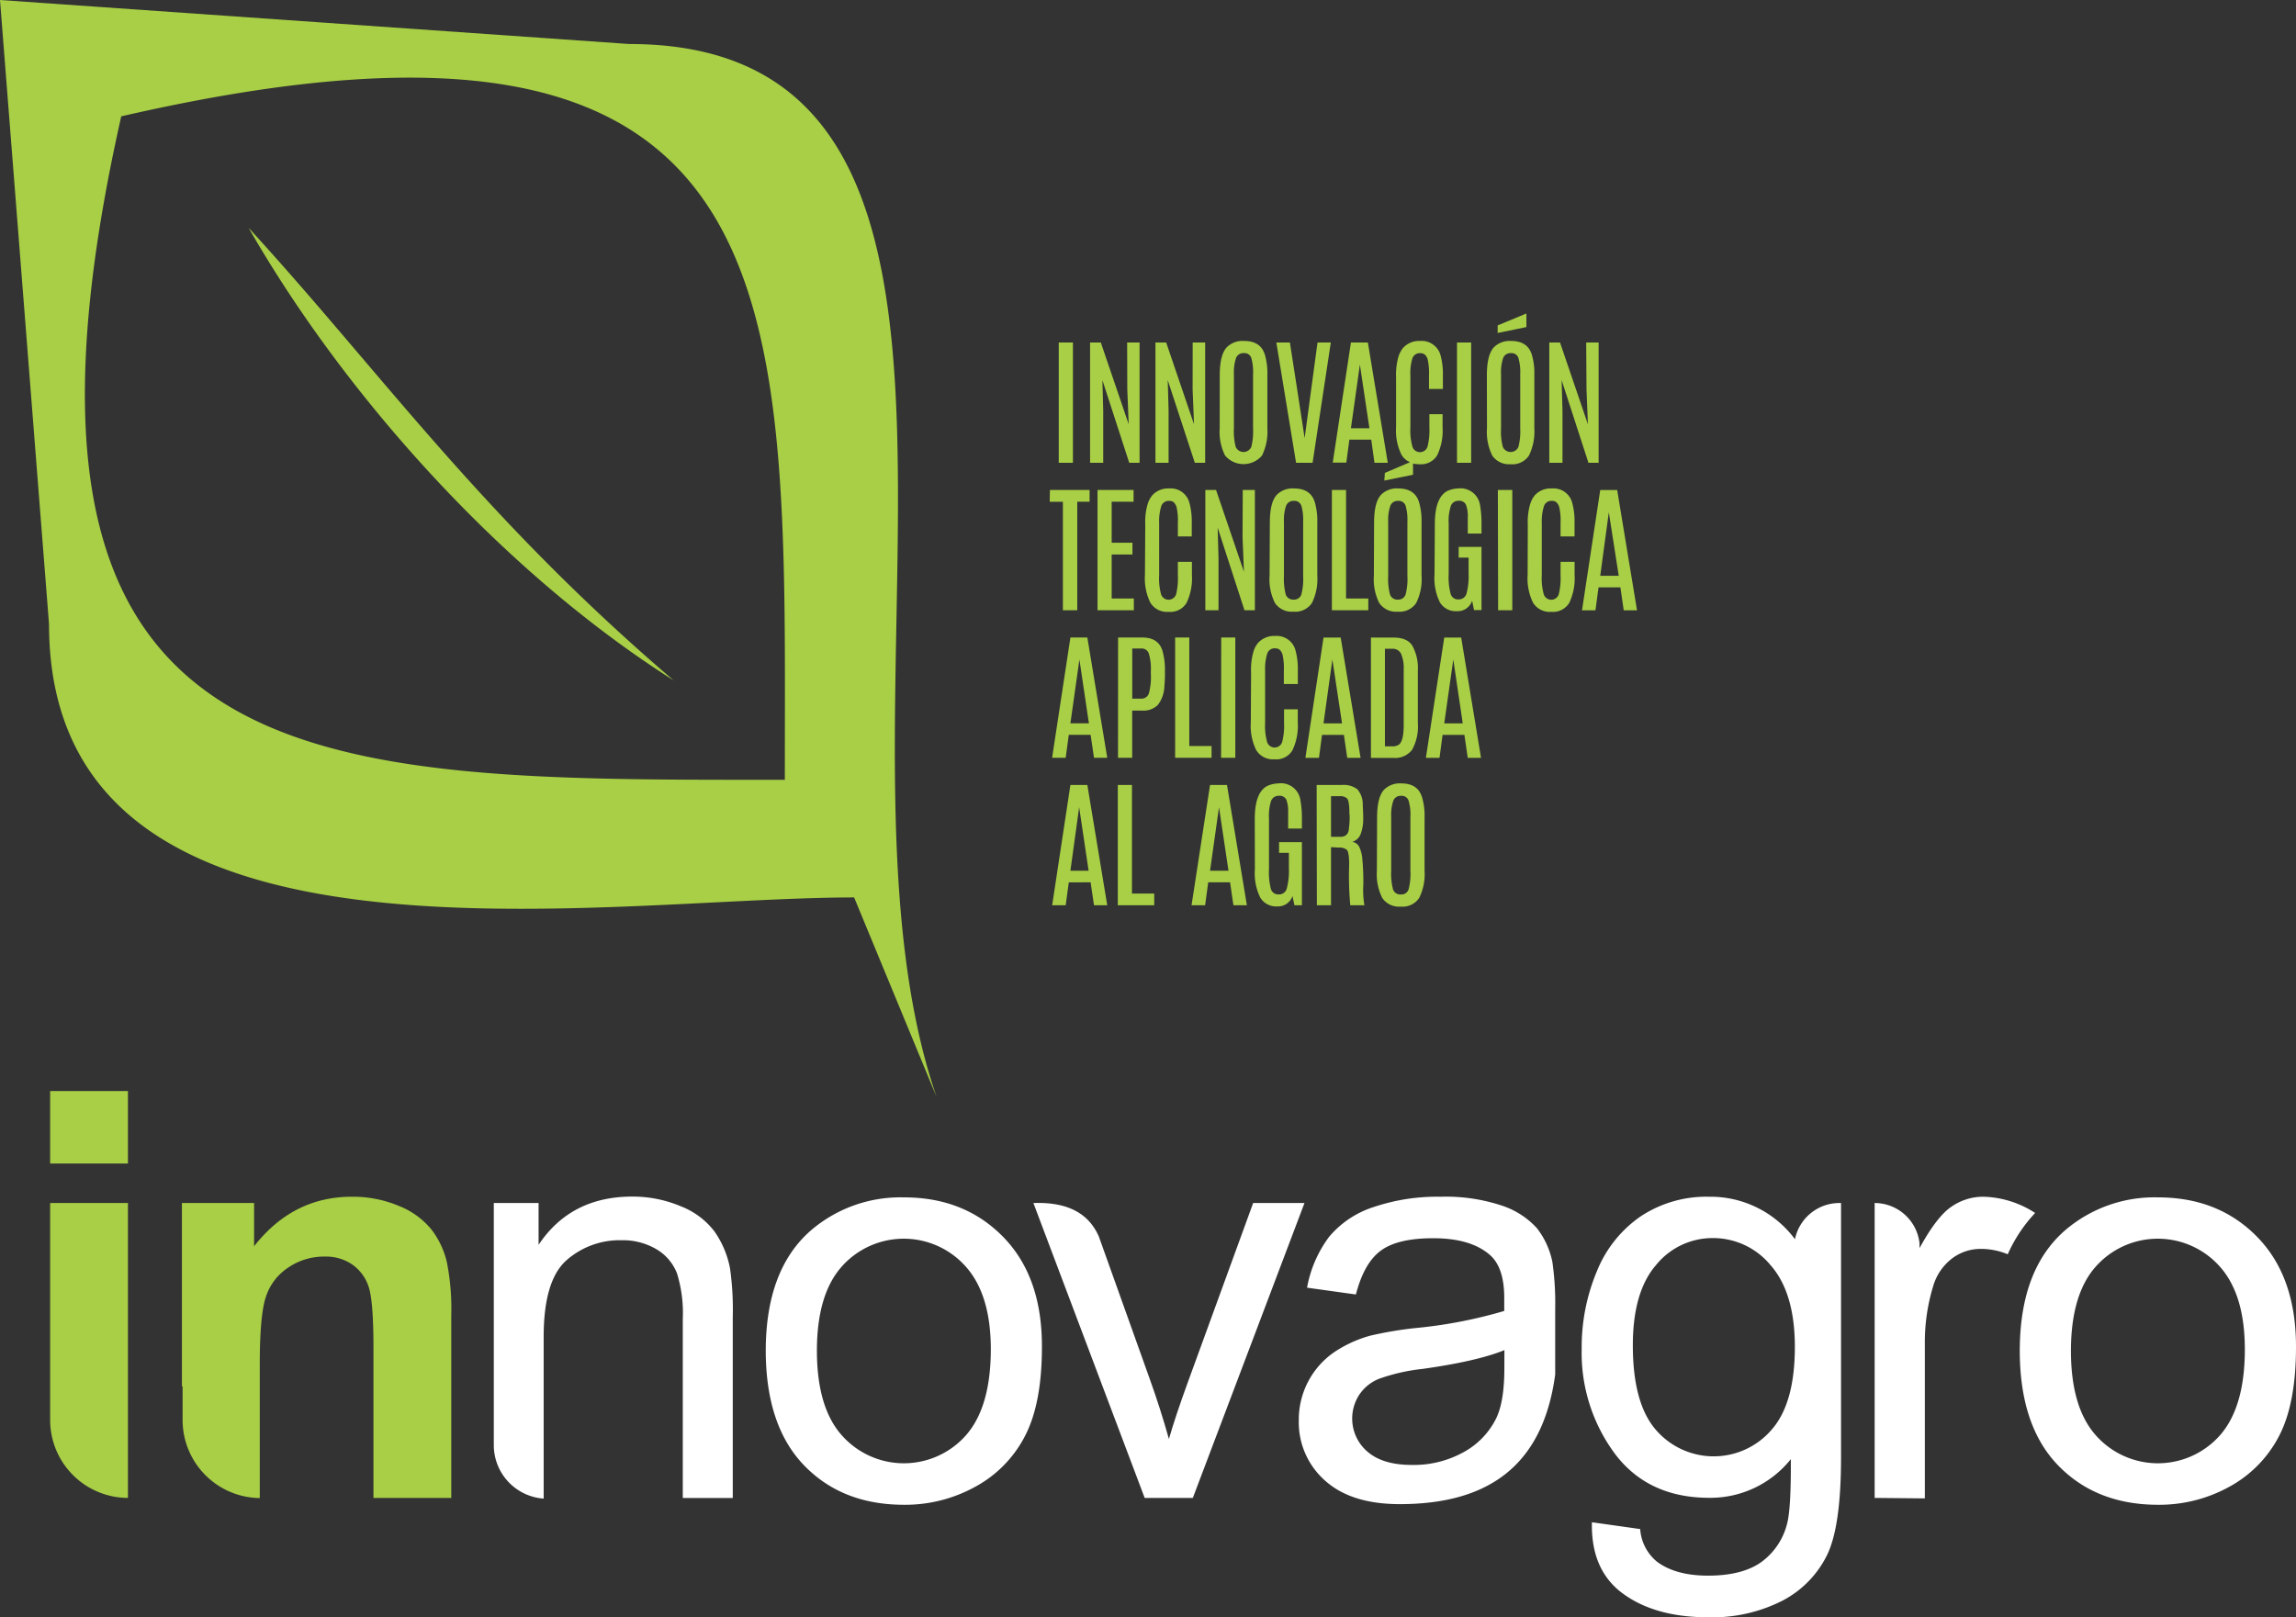 <svg id="Capa_1" data-name="Capa 1" xmlns="http://www.w3.org/2000/svg" viewBox="0 0 428.14 301.64"><rect x="0" y="0" width="428.14" height="301.64" fill="#333333" stroke="none"/><defs><style>.cls-1{fill:#fff;}.cls-2,.cls-3{fill:#a8cf45;}.cls-3{fill-rule:evenodd;}</style></defs><title>logo blanco</title><path class="cls-1" d="M386.17,251.89q0,10.55,4.61,15.77a15.45,15.45,0,0,0,21.8,1.41,15.64,15.64,0,0,0,1.41-1.41q4.61-5.27,4.61-16,0-10.18-4.64-15.41a15.47,15.47,0,0,0-21.84-1.34,16.94,16.94,0,0,0-1.34,1.34q-4.61,5.22-4.61,15.74m-9.54,0q0-15.24,8.5-22.57a25.59,25.59,0,0,1,17.29-6.1q11.32,0,18.53,7.42t7.19,20.47c0,7.07-1.06,12.61-3.18,16.66a22.59,22.59,0,0,1-9.27,9.43,27,27,0,0,1-13.27,3.35q-11.55,0-18.67-7.38t-7.12-21.4Z"/><path class="cls-1" d="M349.57,279.37V231.88h0v-7.51a8.45,8.45,0,0,1,8.37,7.51v.33h0v.58q3.19-5.85,5.93-7.72a10.37,10.37,0,0,1,6-1.87,18.51,18.51,0,0,1,9.59,3v.07a27.45,27.45,0,0,0-5.07,7.66,13,13,0,0,0-5-1,8.78,8.78,0,0,0-5.46,1.84,10,10,0,0,0-3.44,5.09,35.68,35.68,0,0,0-1.56,10.86v28.74Z"/><path class="cls-1" d="M304.48,250.93q0,10.79,4.29,15.74a14.23,14.23,0,0,0,20.07,1.5,13.28,13.28,0,0,0,1.5-1.5q4.35-4.92,4.35-15.47c0-6.71-1.51-11.78-4.49-15.19a13.88,13.88,0,0,0-10.79-5.1,13.53,13.53,0,0,0-10.58,5q-4.35,5-4.35,15m-7.63,33,9,1.27a8.6,8.6,0,0,0,3.16,6.11c2.31,1.71,5.48,2.58,9.49,2.58,4.31,0,7.64-.87,10-2.58a12.64,12.64,0,0,0,4.77-7.22q.72-2.83.67-11.93a19.19,19.19,0,0,1-15.22,7.21c-7.56,0-13.43-2.72-17.56-8.18a31.58,31.58,0,0,1-6.22-19.59,36.58,36.58,0,0,1,2.85-14.52A22.66,22.66,0,0,1,306,226.82a22.19,22.19,0,0,1,12.71-3.62,19.62,19.62,0,0,1,16,7.92h0a8.46,8.46,0,0,1,8.26-6.75h.33v47.49q0,12.86-2.62,18.2a19.11,19.11,0,0,1-8.27,8.46,28.78,28.78,0,0,1-13.93,3.11q-9.83,0-15.86-4.42c-4-2.93-5.91-7.37-5.77-13.28Z"/><path class="cls-1" d="M280.53,251.81q-5.08,2.07-15.26,3.5a35.24,35.24,0,0,0-8.16,1.86,8,8,0,0,0-3.67,3A8.12,8.12,0,0,0,255,270.75c1.89,1.64,4.64,2.47,8.26,2.47a19.15,19.15,0,0,0,9.6-2.35,14.47,14.47,0,0,0,6.16-6.39q1.5-3.15,1.5-9.27ZM261,280.53q-9.06,0-13.94-4.41a14.5,14.5,0,0,1-4.87-11.27,15.27,15.27,0,0,1,6.66-12.7,23,23,0,0,1,6.71-3.05,70.83,70.83,0,0,1,8.3-1.4,87.4,87.4,0,0,0,16.64-3.2v-2.42c0-3.78-.88-6.44-2.65-8q-3.57-3.15-10.63-3.14-6.6,0-9.73,2.31c-2.1,1.54-3.64,4.26-4.65,8.18l-9.11-1.27a22.5,22.5,0,0,1,4.1-9.47,18,18,0,0,1,8.26-5.55,37,37,0,0,1,12.51-1.94,33.15,33.15,0,0,1,11.48,1.66,15.27,15.27,0,0,1,6.48,4.17,15,15,0,0,1,2.92,6.36A53.89,53.89,0,0,1,290,244v12.36C287.67,273.61,277.27,280.53,261,280.53Z"/><path class="cls-1" d="M213.45,279.37l-20.75-55c5.76-.21,10.09,1.5,12.18,6.18l9.56,26.76c1.27,3.55,2.46,7.24,3.53,11.07.83-2.89,2-6.37,3.48-10.45l12.23-33.56h9.57l-20.82,55Z"/><path class="cls-1" d="M152.33,251.89q0,10.55,4.61,15.77a15.45,15.45,0,0,0,21.8,1.41,15.64,15.64,0,0,0,1.41-1.41q4.6-5.27,4.61-16,0-10.18-4.65-15.41a15.46,15.46,0,0,0-21.82-1.35,14.33,14.33,0,0,0-1.35,1.35q-4.62,5.22-4.61,15.74m-9.54,0q0-15.24,8.49-22.57a25.63,25.63,0,0,1,17.3-6.1q11.31,0,18.53,7.42t7.18,20.47c0,7.07-1.06,12.61-3.18,16.66a22.42,22.42,0,0,1-9.27,9.43,27,27,0,0,1-13.26,3.35q-11.57,0-18.67-7.38t-7.12-21.4Z"/><path class="cls-1" d="M92.06,224.37h8.37v7.8q6-9,17.47-9A23.12,23.12,0,0,1,127,225a14.41,14.41,0,0,1,6.24,4.69,17.78,17.78,0,0,1,2.89,6.87,54.89,54.89,0,0,1,.51,9.06v33.77h-9.32V246a25,25,0,0,0-1.08-8.51,9,9,0,0,0-3.85-4.51,12.37,12.37,0,0,0-6.48-1.67A15,15,0,0,0,105.69,235c-2.88,2.5-4.31,7.29-4.31,14.32V279.5a10,10,0,0,1-9.3-10V224.36"/><path class="cls-2" d="M210.18,63.88h2.32V86.31h-1.93l-5-15.41.15,5.67v9.74h-2.45V63.88h2l5.2,15.25-.26-6.47Zm12.22,0h2.33V86.31H222.8L217.75,70.9l.16,5.67v9.74h-2.45V63.88h2l5.19,15.25-.26-6.47Zm11.26,5.93a9.59,9.59,0,0,0-.33-3.06,1.34,1.34,0,0,0-1.39-.89,1.46,1.46,0,0,0-1.46.92,8.46,8.46,0,0,0-.39,3V79.89a11.26,11.26,0,0,0,.34,3.47,1.59,1.59,0,0,0,2.9,0,11.9,11.9,0,0,0,.33-3.47Zm-6.21.16c0-2.56.44-4.31,1.36-5.25A4.16,4.16,0,0,1,232,63.59c2,0,3.29.81,3.84,2.48a12.26,12.26,0,0,1,.49,3.9v9.89a10.19,10.19,0,0,1-1,5.1,4.51,4.51,0,0,1-6.89,0,9.88,9.88,0,0,1-1-5.1Zm18.23-6.09h2.48l-3.4,22.43h-3.08L238,63.88h2.53L242,73.36l1.28,8.36h0l1.12-8.36Zm6.23,16h3.45L253.58,68h0Zm0-16h3.16l3.71,22.43H256.3L255.7,82h-4.08l-.57,4.28h-2.53Zm19.78,0h2.64V86.31h-2.64Zm7.58-3.19,5.36-2.22V61l-5.36,1.1Zm4.21,9.12a9.57,9.57,0,0,0-.34-3.06,1.34,1.34,0,0,0-1.39-.89,1.46,1.46,0,0,0-1.46.92,8.46,8.46,0,0,0-.39,3V79.89a11.26,11.26,0,0,0,.34,3.47,1.59,1.59,0,0,0,2.9,0,11.57,11.57,0,0,0,.34-3.47Zm-6.22.16q0-3.84,1.36-5.25a4.15,4.15,0,0,1,3.16-1.13c2,0,3.29.81,3.84,2.48a12.26,12.26,0,0,1,.49,3.9v9.89a10.19,10.19,0,0,1-1,5.1,3.71,3.71,0,0,1-3.45,1.62A3.8,3.8,0,0,1,278.28,85a9.88,9.88,0,0,1-1-5.1Zm18.52-6.09h2.32V86.31h-1.9l-5-15.41.16,5.67v9.74H288.9V63.88h2l5.2,15.25-.26-6.47Zm-100,27.5h7.4v2.2h-2.3v20.24H198.2V93.58h-2.46Zm8.88,0h6.72v2.2h-4.08v7.65h3.87v2.19h-3.87v8.21h4.13v2.19h-6.77Zm8.9,6.48a11.91,11.91,0,0,1,.42-3.76,4.8,4.8,0,0,1,.91-1.75A4,4,0,0,1,218,91.1a3.6,3.6,0,0,1,3.76,2.56,13.22,13.22,0,0,1,.47,3.91v2.48h-2.59v-2.5a11.29,11.29,0,0,0-.23-2.9,2.05,2.05,0,0,0-.57-1,1.32,1.32,0,0,0-.84-.23,1.44,1.44,0,0,0-1.46,1,9.37,9.37,0,0,0-.39,3.16v9.71a11.24,11.24,0,0,0,.36,3.56,1.48,1.48,0,0,0,1.88.92,1.5,1.5,0,0,0,.92-.92,12.69,12.69,0,0,0,.33-3.58v-2.48h2.62v2.45a10.6,10.6,0,0,1-1,5.2,3.52,3.52,0,0,1-3.34,1.67,3.63,3.63,0,0,1-3.42-1.72,10.3,10.3,0,0,1-1-5.18Zm18.18-6.48H234v22.44h-1.94l-5-15.41.16,5.67v9.74h-2.46V91.38h2l5.2,15.26-.26-6.48ZM243,97.31a9.2,9.2,0,0,0-.34-3,1.33,1.33,0,0,0-1.38-.89,1.46,1.46,0,0,0-1.46.91,8.25,8.25,0,0,0-.4,3v10.08a11.67,11.67,0,0,0,.34,3.48,1.44,1.44,0,0,0,1.47.94,1.41,1.41,0,0,0,1.43-.94,11.35,11.35,0,0,0,.34-3.48Zm-6.21.16c0-2.56.44-4.31,1.36-5.25a4.13,4.13,0,0,1,3.15-1.12c2,0,3.3.81,3.85,2.48a12.48,12.48,0,0,1,.49,3.89v9.9a10.07,10.07,0,0,1-1,5.09,3.74,3.74,0,0,1-3.45,1.62,3.78,3.78,0,0,1-3.45-1.62,9.84,9.84,0,0,1-1-5.09Zm11.57-6.09H251v20.25h4.15v2.19h-6.79Zm9.88-3.18,4.69-2a3.31,3.31,0,0,1-1.6-1.4,10.26,10.26,0,0,1-1-5.17V70.36a12.21,12.21,0,0,1,.42-3.76,4.68,4.68,0,0,1,.92-1.75,4,4,0,0,1,3.16-1.26,3.63,3.63,0,0,1,3.76,2.56,13.33,13.33,0,0,1,.47,3.92v2.48h-2.59V70a12.18,12.18,0,0,0-.23-2.89,1.85,1.85,0,0,0-.58-1,1.35,1.35,0,0,0-.83-.24,1.44,1.44,0,0,0-1.47,1A9.37,9.37,0,0,0,263,70v9.72a11.19,11.19,0,0,0,.37,3.55,1.46,1.46,0,0,0,1.83,1,1.44,1.44,0,0,0,1-1,12.34,12.34,0,0,0,.34-3.58V77.25H269v2.46a10.6,10.6,0,0,1-1,5.2,3.52,3.52,0,0,1-3.34,1.67,5.74,5.74,0,0,1-1.17-.12v2.08l-5.35,1.09Zm4.2,9.11a9.2,9.2,0,0,0-.34-3,1.33,1.33,0,0,0-1.38-.89,1.46,1.46,0,0,0-1.46.91,8.25,8.25,0,0,0-.4,3v10.08a11.67,11.67,0,0,0,.34,3.48,1.44,1.44,0,0,0,1.47.94,1.41,1.41,0,0,0,1.43-.94,11.35,11.35,0,0,0,.34-3.48Zm-6.21.16c0-2.56.44-4.31,1.36-5.25a4.13,4.13,0,0,1,3.15-1.12c2,0,3.3.81,3.85,2.48a12.48,12.48,0,0,1,.49,3.89v9.9a9.94,9.94,0,0,1-1,5.09,3.72,3.72,0,0,1-3.44,1.62,3.78,3.78,0,0,1-3.45-1.62,9.84,9.84,0,0,1-1-5.09Zm11.33.26c0-3.32.79-5.35,2.33-6.16a5.14,5.14,0,0,1,2-.47A3.69,3.69,0,0,1,276,94.28a19.58,19.58,0,0,1,.26,3.5v1.73H273.7V96.58a6.2,6.2,0,0,0-.34-2.45A1.37,1.37,0,0,0,272,93.4a1.48,1.48,0,0,0-1.44.91,8.75,8.75,0,0,0-.42,3.29v9.45a12.08,12.08,0,0,0,.37,3.74,1.41,1.41,0,0,0,1.46,1,1.48,1.48,0,0,0,1.49-1.07,12.54,12.54,0,0,0,.39-3.76V104H272v-2h4.26v11.78h-1.39l-.36-1.73a2.85,2.85,0,0,1-2.88,1.94,3.43,3.43,0,0,1-3.13-1.65,10.23,10.23,0,0,1-1-5.25Zm11.75-6.35H282v22.44h-2.64Zm5.58,6.48a11.91,11.91,0,0,1,.42-3.76,4.8,4.8,0,0,1,.91-1.75,4,4,0,0,1,3.16-1.25,3.6,3.6,0,0,1,3.76,2.56,13.22,13.22,0,0,1,.47,3.91v2.48H291v-2.5a11.29,11.29,0,0,0-.23-2.9,2,2,0,0,0-.58-1,1.3,1.3,0,0,0-.83-.23,1.42,1.42,0,0,0-1.46,1,9.37,9.37,0,0,0-.4,3.16v9.71a11.25,11.25,0,0,0,.37,3.56,1.47,1.47,0,0,0,2.79,0,12.34,12.34,0,0,0,.34-3.58v-2.48h2.62v2.45a10.6,10.6,0,0,1-1,5.2,3.52,3.52,0,0,1-3.34,1.67,3.63,3.63,0,0,1-3.42-1.72,10.3,10.3,0,0,1-1-5.18Zm13.51,9.53h3.45L300,95.54h0Zm0-16h3.16l3.7,22.44h-2.48l-.62-4.28h-4.08l-.57,4.28H295ZM199.6,134.9h3.45L201.28,123h0Zm0-16h3.16l3.71,22.43H204l-.63-4.28H199.3l-.58,4.28h-2.53Zm15,6.32a9.76,9.76,0,0,0-.36-3.27,1.39,1.39,0,0,0-1.44-1h-1.67v9.35h1.62a1.44,1.44,0,0,0,1.49-1,11.76,11.76,0,0,0,.36-3.69Zm-6.11-6.32H213c2,0,3.24.81,3.76,2.45a12.77,12.77,0,0,1,.47,3.64,29.76,29.76,0,0,1-.11,3.13,6,6,0,0,1-1.2,3.34,3.77,3.77,0,0,1-2.92,1.07h-1.88v8.8h-2.64Zm10.64,0h2.64v20.24h4.15v2.19h-6.79Zm8.59,0h2.63v22.43H227.7Zm5.57,6.48a11.91,11.91,0,0,1,.42-3.76,4.52,4.52,0,0,1,.91-1.75,4.08,4.08,0,0,1,3.16-1.26,3.62,3.62,0,0,1,3.76,2.56,13.33,13.33,0,0,1,.47,3.92v2.48H239.4v-2.51a11.29,11.29,0,0,0-.23-2.9,2.05,2.05,0,0,0-.57-1,1.4,1.4,0,0,0-.84-.24,1.42,1.42,0,0,0-1.46,1,9.37,9.37,0,0,0-.39,3.16v9.72a11.21,11.21,0,0,0,.36,3.55,1.46,1.46,0,0,0,1.83,1,1.44,1.44,0,0,0,1-1,12.34,12.34,0,0,0,.34-3.58v-2.48H242v2.46a10.56,10.56,0,0,1-1,5.19,3.48,3.48,0,0,1-3.34,1.67,3.63,3.63,0,0,1-3.42-1.72,10.26,10.26,0,0,1-1-5.17Zm13.51,9.53h3.45L248.45,123h0Zm0-16H250l3.71,22.43h-2.49l-.62-4.28h-4.08l-.57,4.28h-2.53Zm14.95,6a6.86,6.86,0,0,0-.5-3,1.72,1.72,0,0,0-1.64-.91h-1.36v18.2h1.36a2.18,2.18,0,0,0,1.2-.29c.63-.44.94-1.67.94-3.65Zm-6.11-6h4.23c1.7,0,2.9.52,3.52,1.57a8.57,8.57,0,0,1,1,4.52v9.84a9.05,9.05,0,0,1-1.07,5,4,4,0,0,1-3.56,1.51h-4.12Zm13.67,16h3.45L271,123h0Zm0-16h3.16l3.7,22.43h-2.48l-.62-4.28H269l-.57,4.28h-2.54ZM199.6,162.4H203l-1.77-11.85h0Zm0-16h3.16l3.71,22.44H204l-.63-4.28H199.3l-.58,4.28H196.2Zm8.84,0h2.64v20.25h4.15v2.19h-6.79Zm17.2,16h3.44l-1.77-11.85h0Zm0-16h3.16l3.71,22.44H230l-.63-4.28h-4.07l-.58,4.28h-2.53Zm8.34,6.35c0-3.32.78-5.35,2.32-6.16a5.14,5.14,0,0,1,2-.47,3.67,3.67,0,0,1,4.2,3.18,18.7,18.7,0,0,1,.27,3.5v1.73H240.2V151.6a6.38,6.38,0,0,0-.33-2.45,1.38,1.38,0,0,0-1.39-.73,1.5,1.5,0,0,0-1.44.91,9,9,0,0,0-.41,3.29v9.45a12.39,12.39,0,0,0,.36,3.74,1.41,1.41,0,0,0,1.47,1,1.47,1.47,0,0,0,1.48-1.07,12.54,12.54,0,0,0,.4-3.76v-2.92h-1.83v-2h4.26v11.78h-1.39l-.37-1.72a2.84,2.84,0,0,1-2.87,1.93A3.43,3.43,0,0,1,235,167.4a10.23,10.23,0,0,1-1-5.25Zm17.65-.86c0-1.72-.15-2.72-.47-3a1.88,1.88,0,0,0-1.33-.4H248.2v7.58h1.7a1.66,1.66,0,0,0,1.12-.32,1.6,1.6,0,0,0,.5-1.12,15.89,15.89,0,0,0,.15-2.58Zm-6.11-5.49h4.73a4.21,4.21,0,0,1,2.87.81,4.33,4.33,0,0,1,1,2.83c0,.54.08,1.38.08,2.55a7.93,7.93,0,0,1-.45,2.9,2.41,2.41,0,0,1-1.59,1.52,1.75,1.75,0,0,1,1.28.89,6.48,6.48,0,0,1,.6,2.37,43.33,43.33,0,0,1,.18,4.83,15.61,15.61,0,0,0,.21,3.74h-2.64a59.77,59.77,0,0,1-.21-7.57c0-1.6-.15-2.54-.47-2.8a2.15,2.15,0,0,0-1.41-.39L248.2,158v10.84h-2.64ZM263,152.32a9.2,9.2,0,0,0-.34-3,1.33,1.33,0,0,0-1.38-.89,1.46,1.46,0,0,0-1.47.91,8.46,8.46,0,0,0-.39,3V162.4a11.67,11.67,0,0,0,.34,3.48,1.42,1.42,0,0,0,1.47.94,1.39,1.39,0,0,0,1.43-.94,11.35,11.35,0,0,0,.34-3.48Zm-6.21.16c0-2.56.44-4.31,1.35-5.25a4.19,4.19,0,0,1,3.16-1.12c2,0,3.29.81,3.84,2.48a11.89,11.89,0,0,1,.5,3.89v9.9a9.94,9.94,0,0,1-1,5.09,3.72,3.72,0,0,1-3.44,1.62,3.78,3.78,0,0,1-3.45-1.62,9.84,9.84,0,0,1-1-5.09Zm-59.36-88.6h2.64V86.31h-2.64Z"/><path class="cls-3" d="M84.15,279.37H69.64v-28q0-8.91-.94-11.5a8.09,8.09,0,0,0-3.06-4.06,8.65,8.65,0,0,0-5.08-1.45,11.82,11.82,0,0,0-6.84,2.07,10.34,10.34,0,0,0-4.15,5.47c-.76,2.28-1.13,6.48-1.13,12.63V279.4a14.56,14.56,0,0,1-14.39-14.5v-6.35h-.13V224.37H47.38v8.07q7.23-9.24,18.21-9.24a22.11,22.11,0,0,1,8.83,1.73,14.8,14.8,0,0,1,6.06,4.42,15.81,15.81,0,0,1,2.86,6.11,44.48,44.48,0,0,1,.81,9.77Zm-74.8-14.5v-40.5H23.86v55h0A14.54,14.54,0,0,1,9.35,264.87Zm137-119.43c0-88.66,4.43-153.19-123.74-123.74C-5.61,146.84,57.88,145.44,146.35,145.44Zm-29-137.23c80.92,0,33.12,126.59,57.32,196.44l-15.4-37.27c-47.83,0-150.13,18-150.13-51L0,0Zm-71,34.27c18.37,32.05,48.07,64.67,79.27,84.42C89.63,96.16,70.7,69,46.35,42.48ZM9.35,217V203.49H23.86V217Z"/></svg>